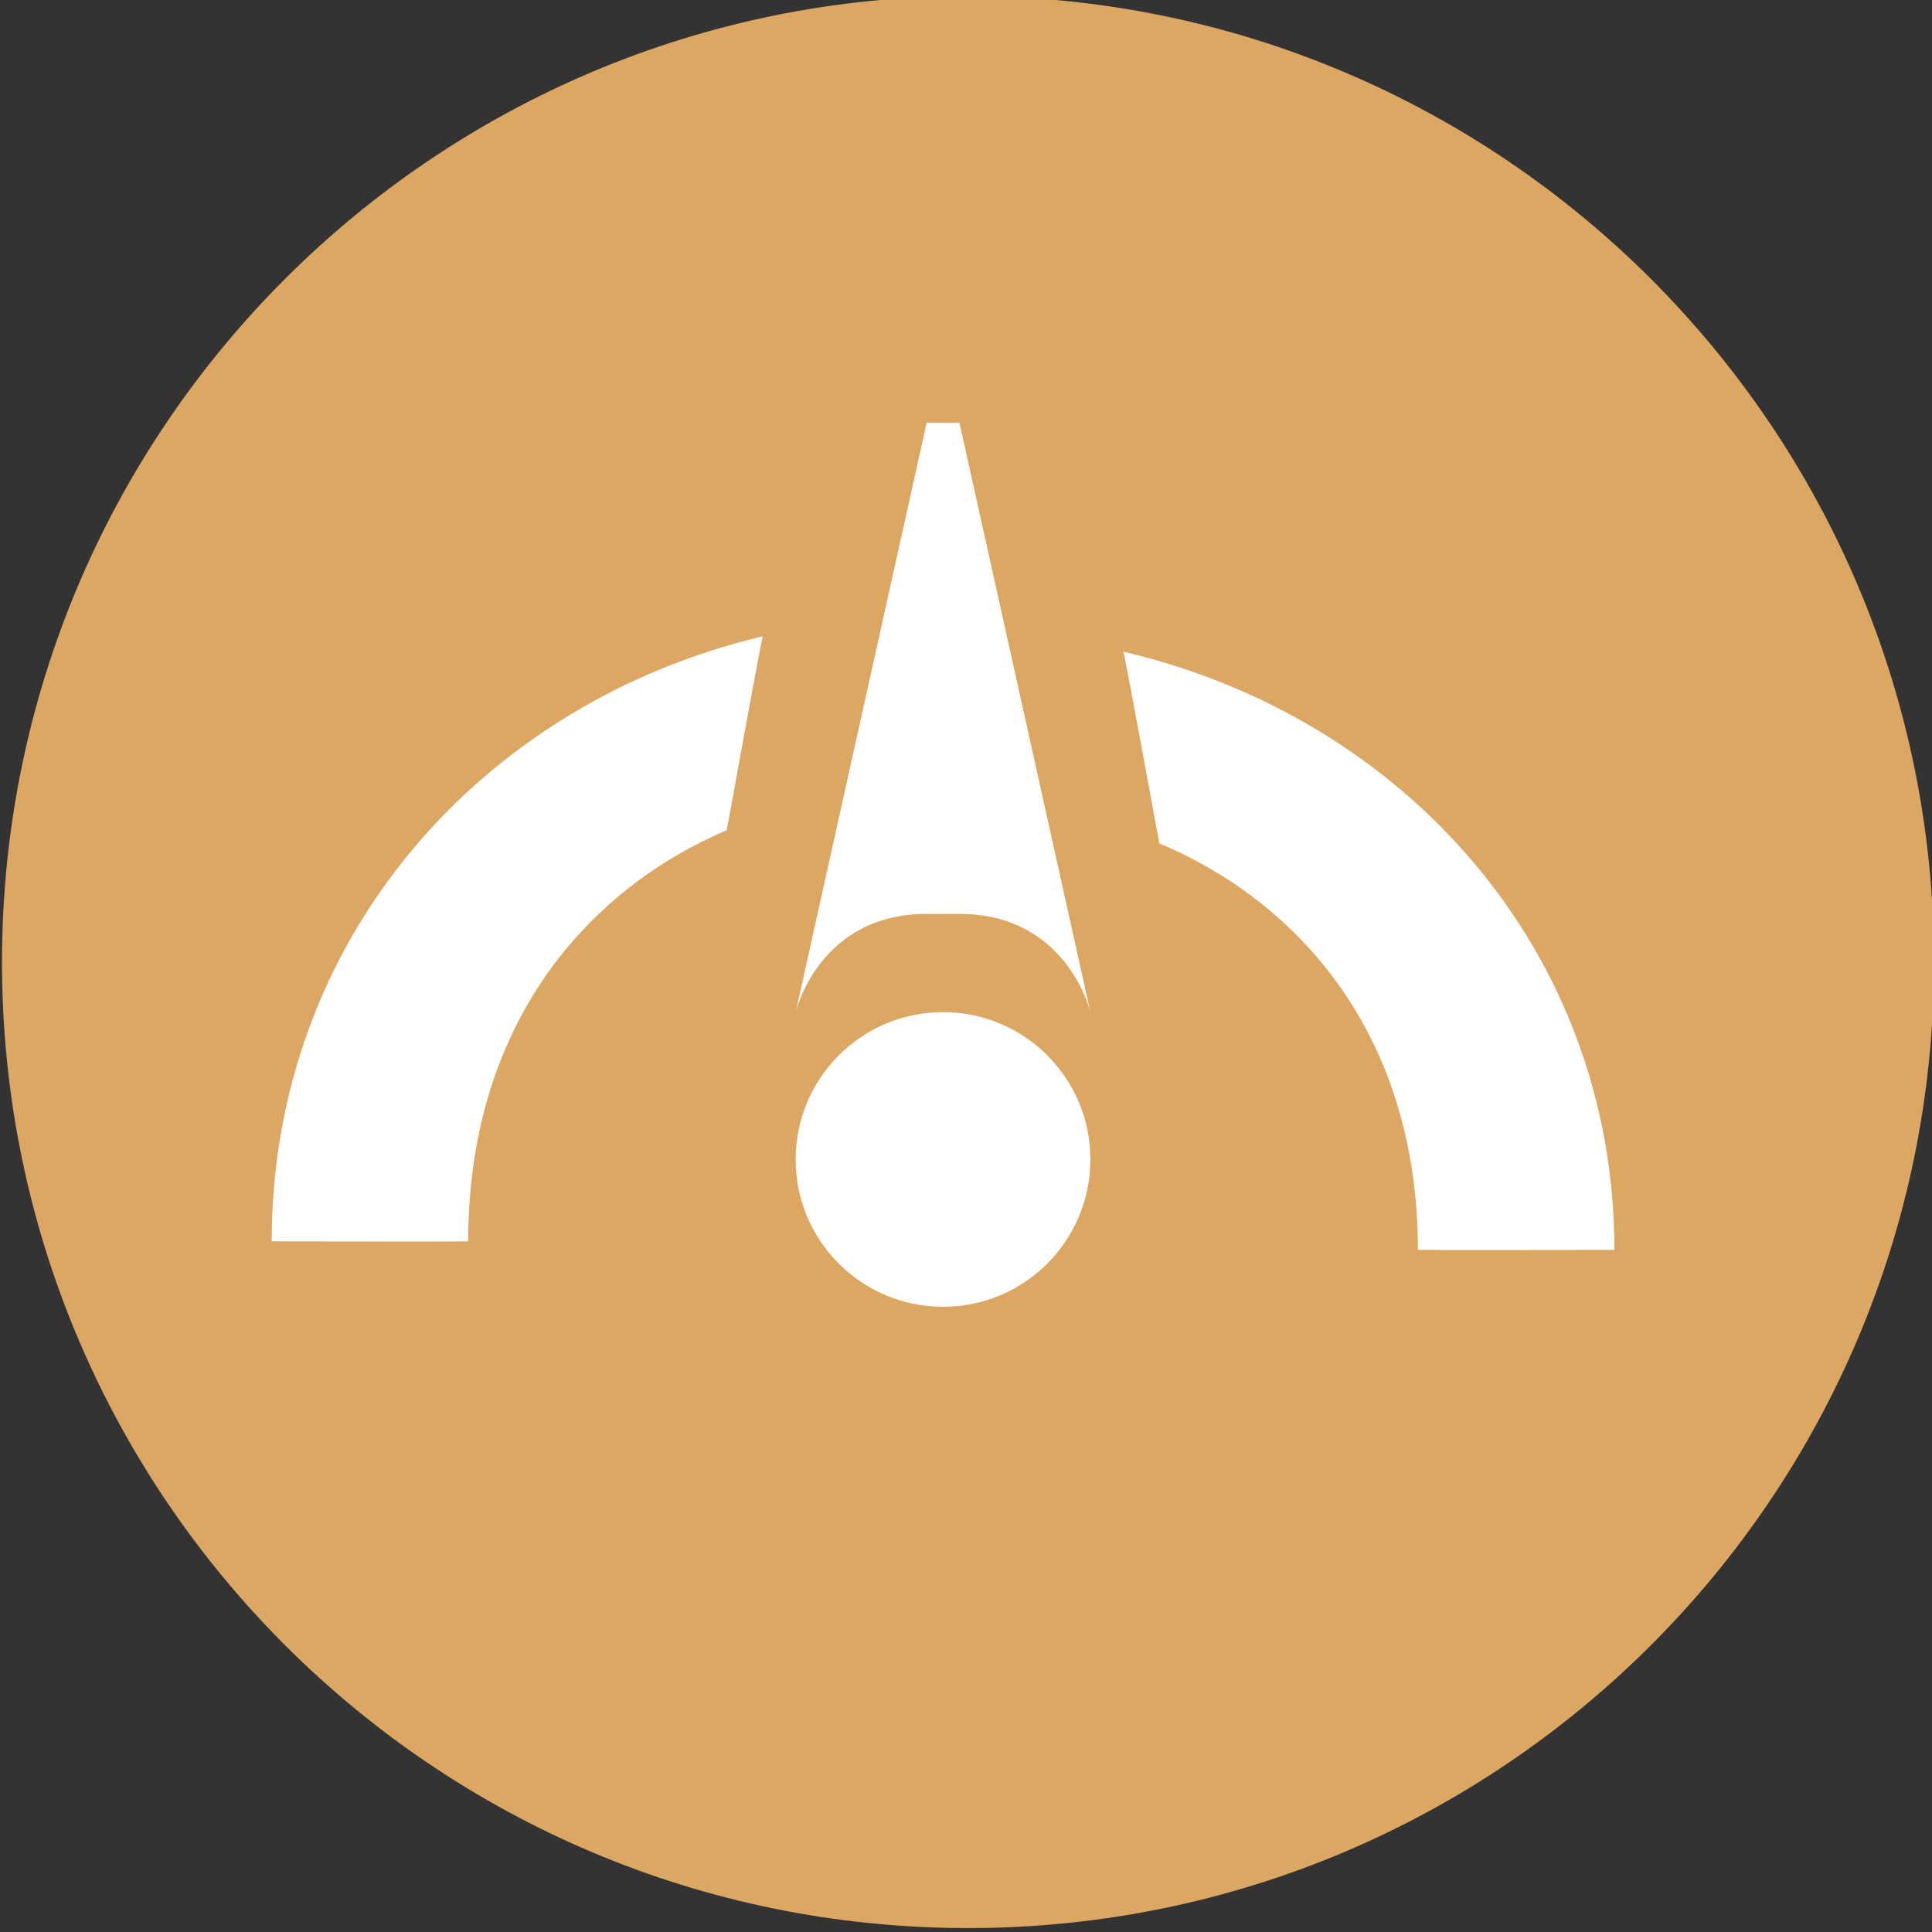 <?xml version="1.0" encoding="utf-8"?>
<!-- Generator: Adobe Illustrator 15.1.0, SVG Export Plug-In . SVG Version: 6.00 Build 0)  -->
<!DOCTYPE svg PUBLIC "-//W3C//DTD SVG 1.1//EN" "http://www.w3.org/Graphics/SVG/1.1/DTD/svg11.dtd">
<svg version="1.1" id="Layer_1" xmlns="http://www.w3.org/2000/svg" xmlns:xlink="http://www.w3.org/1999/xlink" x="0px" y="0px"
	 width="31.996px" height="31.996px" viewBox="0 0 31.996 31.996" enable-background="new 0 0 31.996 31.996" xml:space="preserve">
<rect x="0" y="0" width="31.996" height="31.996" fill="#333333" stroke="none"/>
<path fill-rule="evenodd" clip-rule="evenodd" fill="#DCA763" d="M16.031-0.065c8.835,0,15.998,7.163,15.998,15.998
	c0,8.835-7.163,15.998-15.998,15.998c-8.835,0-15.998-7.163-15.998-15.998C0.033,7.097,7.195-0.065,16.031-0.065z"/>
<g>
	<g>
		<path fill-rule="evenodd" clip-rule="evenodd" fill="#FFFFFF" d="M4.5,20.558c0,0,3.254,0.005,3.254,0
			c0-3.499,1.875-5.781,4.282-6.809c0.006-0.015,0.578-3.211,0.598-3.211C7.97,11.639,4.5,15.558,4.5,20.558z M18.602,10.792
			c0.02,0,0.592,3.16,0.598,3.175c2.408,1.016,4.282,3.273,4.282,6.732c0,0.005,3.254,0,3.254,0
			C26.736,15.755,23.265,11.881,18.602,10.792z M15.347,7l-2.169,9.762c0,0,0.379-1.627,2.169-1.627h0.542
			c1.788,0,2.169,1.627,2.169,1.627L15.889,7H15.347z M15.618,16.762c-1.348,0-2.441,1.093-2.441,2.44s1.093,2.44,2.441,2.44
			s2.44-1.093,2.44-2.44S16.966,16.762,15.618,16.762z"/>
	</g>
</g>
</svg>
